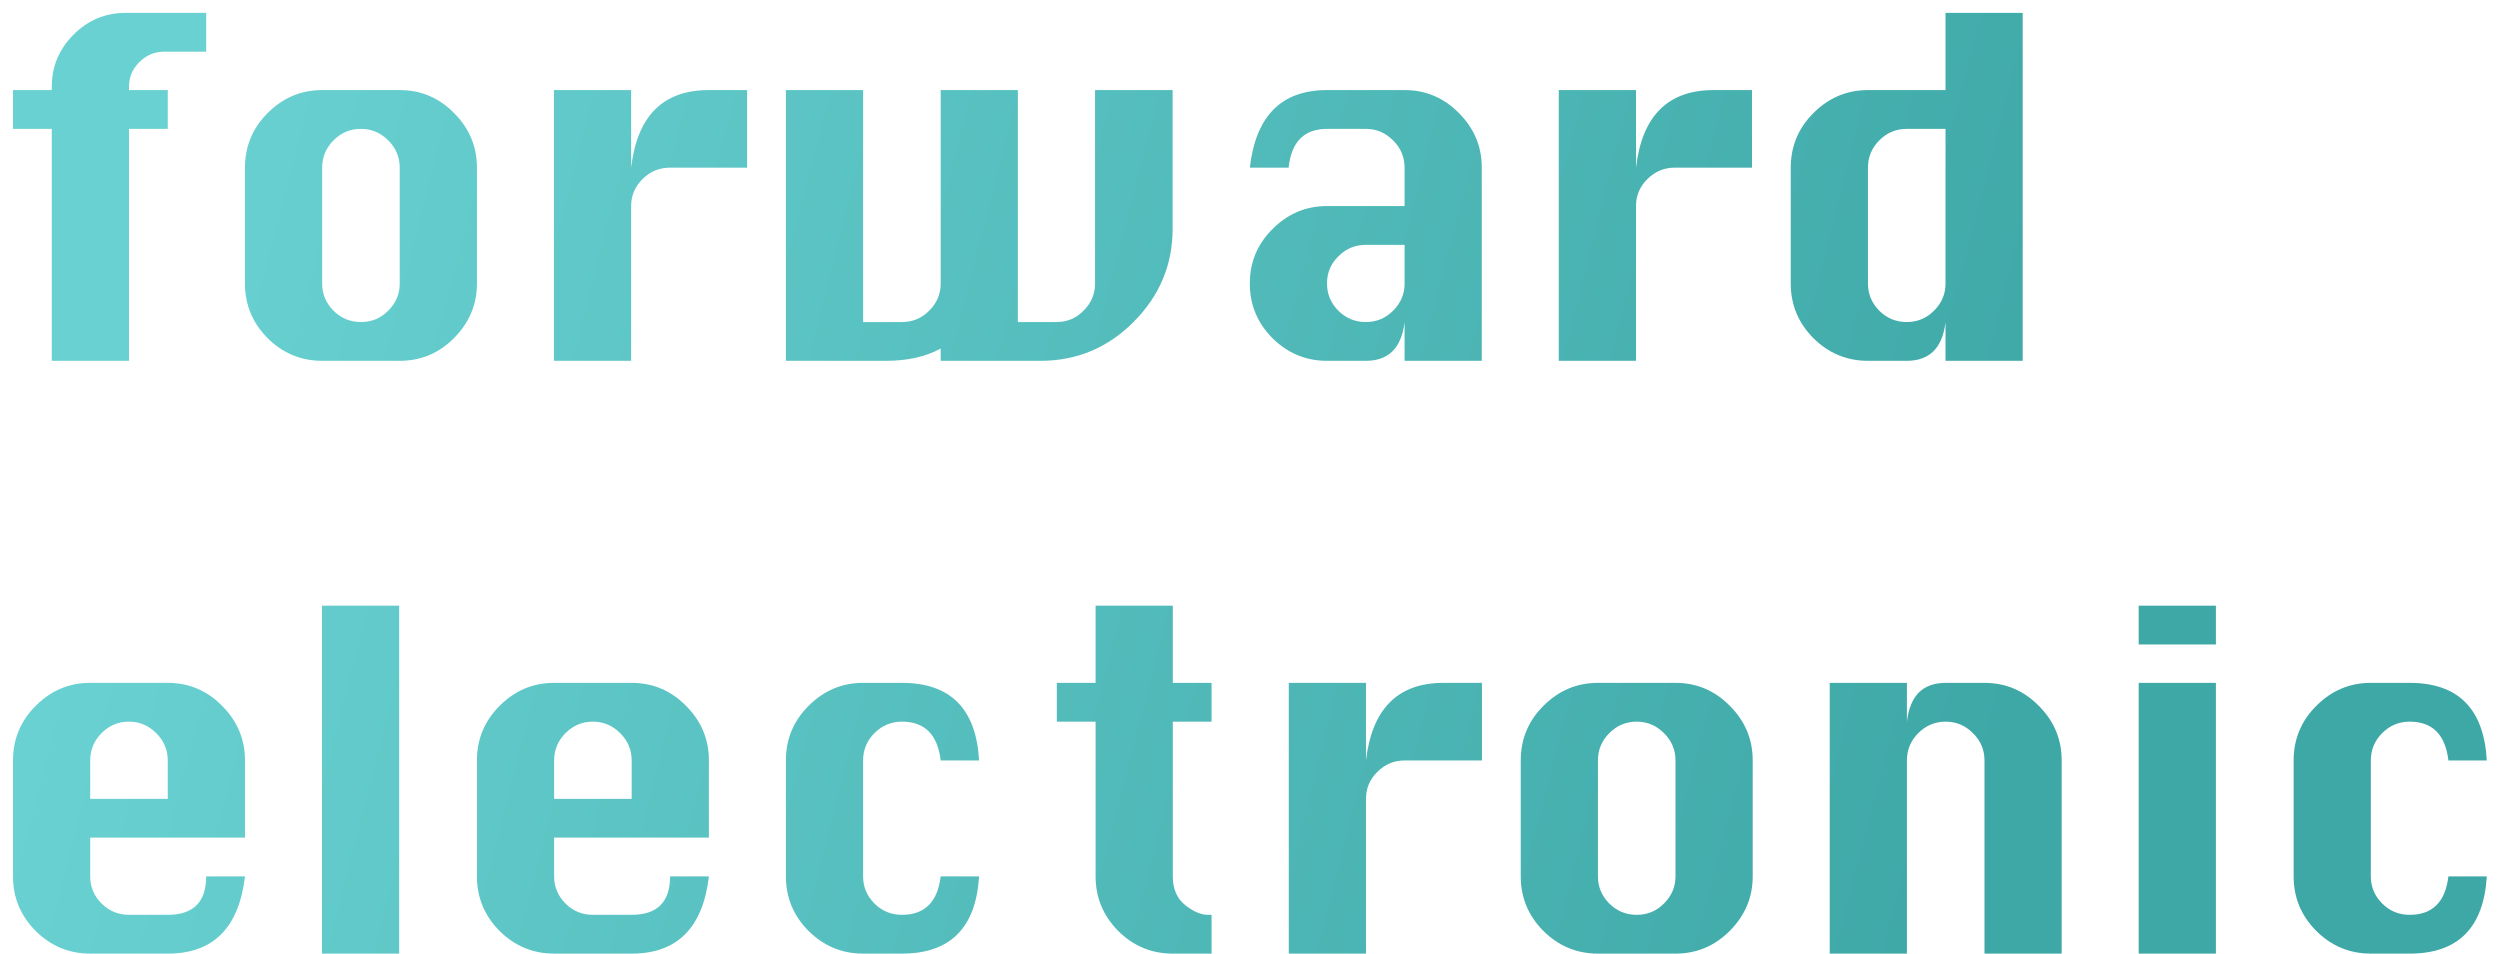 <svg width="97" height="37" viewBox="0 0 97 37" fill="none" xmlns="http://www.w3.org/2000/svg">
<path d="M2.009 14V5H0.505V3.495H2.009V3.362C2.009 2.579 2.291 1.906 2.853 1.344C3.416 0.781 4.088 0.5 4.871 0.5H8V2.005H6.369C5.994 2.005 5.673 2.141 5.405 2.413C5.138 2.68 5.005 2.996 5.005 3.362V3.495H6.509V5H5.005V14H2.009ZM12.5 3.495H15.509C16.33 3.495 17.033 3.793 17.619 4.388C18.209 4.979 18.505 5.684 18.505 6.505V11.005C18.505 11.816 18.209 12.519 17.619 13.114C17.033 13.705 16.33 14 15.509 14H12.5C11.68 14 10.974 13.707 10.384 13.121C9.798 12.53 9.505 11.825 9.505 11.005V6.505C9.505 5.675 9.8 4.967 10.391 4.381C10.981 3.791 11.684 3.495 12.5 3.495ZM12.5 6.505V11.005C12.5 11.408 12.645 11.757 12.936 12.052C13.231 12.348 13.588 12.495 14.005 12.495C14.422 12.495 14.776 12.348 15.066 12.052C15.362 11.757 15.509 11.408 15.509 11.005V6.505C15.509 6.092 15.359 5.738 15.059 5.443C14.764 5.148 14.412 5 14.005 5C13.592 5 13.238 5.148 12.943 5.443C12.648 5.738 12.5 6.092 12.5 6.505ZM24.488 14H21.493V3.495H24.488V6.505C24.605 5.502 24.915 4.749 25.416 4.248C25.918 3.746 26.612 3.495 27.498 3.495H28.988V6.505H25.993C25.581 6.505 25.227 6.652 24.931 6.948C24.636 7.238 24.488 7.588 24.488 7.995V14ZM30.493 3.495H33.488V12.495H34.993C35.41 12.495 35.764 12.348 36.055 12.052C36.35 11.757 36.498 11.408 36.498 11.005V3.495H39.493V12.495H40.998C41.406 12.495 41.755 12.348 42.045 12.052C42.341 11.757 42.488 11.408 42.488 11.005V3.495H45.498V8.874C45.498 10.271 44.994 11.476 43.986 12.488C42.983 13.496 41.778 14 40.372 14H36.498V13.522C35.921 13.841 35.211 14 34.367 14H30.493V3.495ZM54.498 7.995V6.505C54.498 6.092 54.348 5.738 54.048 5.443C53.752 5.148 53.401 5 52.993 5H51.488C50.602 5 50.105 5.502 49.998 6.505H48.493C48.723 4.498 49.721 3.495 51.488 3.495H54.498C55.318 3.495 56.021 3.793 56.607 4.388C57.198 4.979 57.493 5.684 57.493 6.505V14H54.498V12.495C54.38 13.498 53.879 14 52.993 14H51.488C50.668 14 49.962 13.707 49.372 13.121C48.786 12.53 48.493 11.825 48.493 11.005V10.991C48.493 10.17 48.788 9.467 49.379 8.881C49.969 8.291 50.673 7.995 51.488 7.995H54.498ZM54.498 9.5H52.993C52.581 9.5 52.227 9.648 51.931 9.943C51.636 10.234 51.488 10.583 51.488 10.991V11.005C51.488 11.408 51.634 11.757 51.924 12.052C52.219 12.348 52.576 12.495 52.993 12.495C53.41 12.495 53.764 12.348 54.055 12.052C54.35 11.757 54.498 11.408 54.498 11.005V9.5ZM63.477 14H60.481V3.495H63.477V6.505C63.594 5.502 63.903 4.749 64.405 4.248C64.906 3.746 65.6 3.495 66.486 3.495H67.977V6.505H64.981C64.569 6.505 64.215 6.652 63.919 6.948C63.624 7.238 63.477 7.588 63.477 7.995V14ZM78.481 14H75.486V12.495C75.369 13.498 74.867 14 73.981 14H72.477C71.656 14 70.951 13.707 70.36 13.121C69.774 12.53 69.481 11.825 69.481 11.005V6.505C69.481 5.675 69.777 4.967 70.367 4.381C70.958 3.791 71.661 3.495 72.477 3.495H75.486V0.5H78.481V14ZM75.486 5H73.981C73.569 5 73.215 5.148 72.919 5.443C72.624 5.738 72.477 6.092 72.477 6.505V11.005C72.477 11.408 72.622 11.757 72.912 12.052C73.208 12.348 73.564 12.495 73.981 12.495C74.398 12.495 74.752 12.348 75.043 12.052C75.338 11.757 75.486 11.408 75.486 11.005V5ZM9.505 32.5H3.5V34.005C3.5 34.408 3.645 34.757 3.936 35.052C4.231 35.348 4.588 35.495 5.005 35.495H6.509C7.503 35.495 8 34.998 8 34.005H9.505C9.27 36.002 8.272 37 6.509 37H3.5C2.68 37 1.974 36.707 1.384 36.121C0.798 35.531 0.505 34.825 0.505 34.005V29.505C0.505 28.675 0.8 27.967 1.391 27.381C1.981 26.791 2.684 26.495 3.5 26.495H6.509C7.33 26.495 8.033 26.793 8.619 27.388C9.209 27.979 9.505 28.684 9.505 29.505V32.5ZM3.5 30.995H6.509V29.505C6.509 29.092 6.359 28.738 6.059 28.443C5.764 28.148 5.412 28 5.005 28C4.592 28 4.238 28.148 3.943 28.443C3.648 28.738 3.5 29.092 3.5 29.505V30.995ZM12.493 37V23.5H15.488V37H12.493ZM27.505 32.5H21.5V34.005C21.5 34.408 21.645 34.757 21.936 35.052C22.231 35.348 22.587 35.495 23.005 35.495H24.509C25.503 35.495 26 34.998 26 34.005H27.505C27.27 36.002 26.272 37 24.509 37H21.5C20.68 37 19.974 36.707 19.384 36.121C18.798 35.531 18.505 34.825 18.505 34.005V29.505C18.505 28.675 18.8 27.967 19.391 27.381C19.981 26.791 20.684 26.495 21.5 26.495H24.509C25.33 26.495 26.033 26.793 26.619 27.388C27.209 27.979 27.505 28.684 27.505 29.505V32.5ZM21.5 30.995H24.509V29.505C24.509 29.092 24.359 28.738 24.059 28.443C23.764 28.148 23.413 28 23.005 28C22.592 28 22.238 28.148 21.943 28.443C21.648 28.738 21.5 29.092 21.5 29.505V30.995ZM37.988 29.505H36.498C36.38 28.502 35.879 28 34.993 28C34.581 28 34.227 28.148 33.931 28.443C33.636 28.738 33.488 29.092 33.488 29.505V34.005C33.488 34.408 33.634 34.757 33.924 35.052C34.219 35.348 34.576 35.495 34.993 35.495C35.879 35.495 36.38 34.998 36.498 34.005H37.988C37.866 36.002 36.868 37 34.993 37H33.488C32.668 37 31.962 36.707 31.372 36.121C30.786 35.531 30.493 34.825 30.493 34.005V29.505C30.493 28.675 30.788 27.967 31.379 27.381C31.97 26.791 32.673 26.495 33.488 26.495H34.993C36.877 26.495 37.876 27.498 37.988 29.505ZM42.509 23.5H45.505V26.495H47.009V28H45.505V34.005C45.505 34.487 45.664 34.858 45.983 35.116C46.302 35.369 46.597 35.495 46.869 35.495H47.009V37H45.505C44.68 37 43.974 36.707 43.388 36.121C42.802 35.531 42.509 34.825 42.509 34.005V28H41.005V26.495H42.509V23.5ZM53 37H50.005V26.495H53V29.505C53.117 28.502 53.427 27.749 53.928 27.248C54.43 26.746 55.123 26.495 56.009 26.495H57.5V29.505H54.505C54.092 29.505 53.738 29.652 53.443 29.948C53.148 30.238 53 30.587 53 30.995V37ZM62 26.495H65.009C65.83 26.495 66.533 26.793 67.119 27.388C67.709 27.979 68.005 28.684 68.005 29.505V34.005C68.005 34.816 67.709 35.519 67.119 36.114C66.533 36.705 65.83 37 65.009 37H62C61.18 37 60.474 36.707 59.884 36.121C59.298 35.531 59.005 34.825 59.005 34.005V29.505C59.005 28.675 59.3 27.967 59.891 27.381C60.481 26.791 61.184 26.495 62 26.495ZM62 29.505V34.005C62 34.408 62.145 34.757 62.436 35.052C62.731 35.348 63.087 35.495 63.505 35.495C63.922 35.495 64.276 35.348 64.566 35.052C64.862 34.757 65.009 34.408 65.009 34.005V29.505C65.009 29.092 64.859 28.738 64.559 28.443C64.264 28.148 63.913 28 63.505 28C63.092 28 62.738 28.148 62.443 28.443C62.148 28.738 62 29.092 62 29.505ZM70.993 37V26.495H73.988V28C74.049 27.494 74.204 27.116 74.452 26.868C74.706 26.619 75.052 26.495 75.493 26.495H76.998C77.818 26.495 78.521 26.793 79.107 27.388C79.698 27.979 79.993 28.684 79.993 29.505V37H76.998V29.505C76.998 29.092 76.848 28.738 76.548 28.443C76.252 28.148 75.901 28 75.493 28C75.081 28 74.727 28.148 74.431 28.443C74.136 28.738 73.988 29.092 73.988 29.505V37H70.993ZM82.981 25.005V23.5H85.977V25.005H82.981ZM82.981 37V26.495H85.977V37H82.981ZM96.488 29.505H94.998C94.88 28.502 94.379 28 93.493 28C93.081 28 92.727 28.148 92.431 28.443C92.136 28.738 91.988 29.092 91.988 29.505V34.005C91.988 34.408 92.134 34.757 92.424 35.052C92.719 35.348 93.076 35.495 93.493 35.495C94.379 35.495 94.88 34.998 94.998 34.005H96.488C96.366 36.002 95.368 37 93.493 37H91.988C91.168 37 90.463 36.707 89.872 36.121C89.286 35.531 88.993 34.825 88.993 34.005V29.505C88.993 28.675 89.288 27.967 89.879 27.381C90.469 26.791 91.173 26.495 91.988 26.495H93.493C95.377 26.495 96.376 27.498 96.488 29.505Z" fill="url(#paint0_linear)"/>
<defs>
<linearGradient id="paint0_linear" x1="6.529" y1="7.4" x2="78.607" y2="25.848" gradientUnits="userSpaceOnUse">
<stop stop-color="#69D1D1"/>
<stop offset="1" stop-color="#3EA8A7"/>
</linearGradient>
</defs>
</svg>
